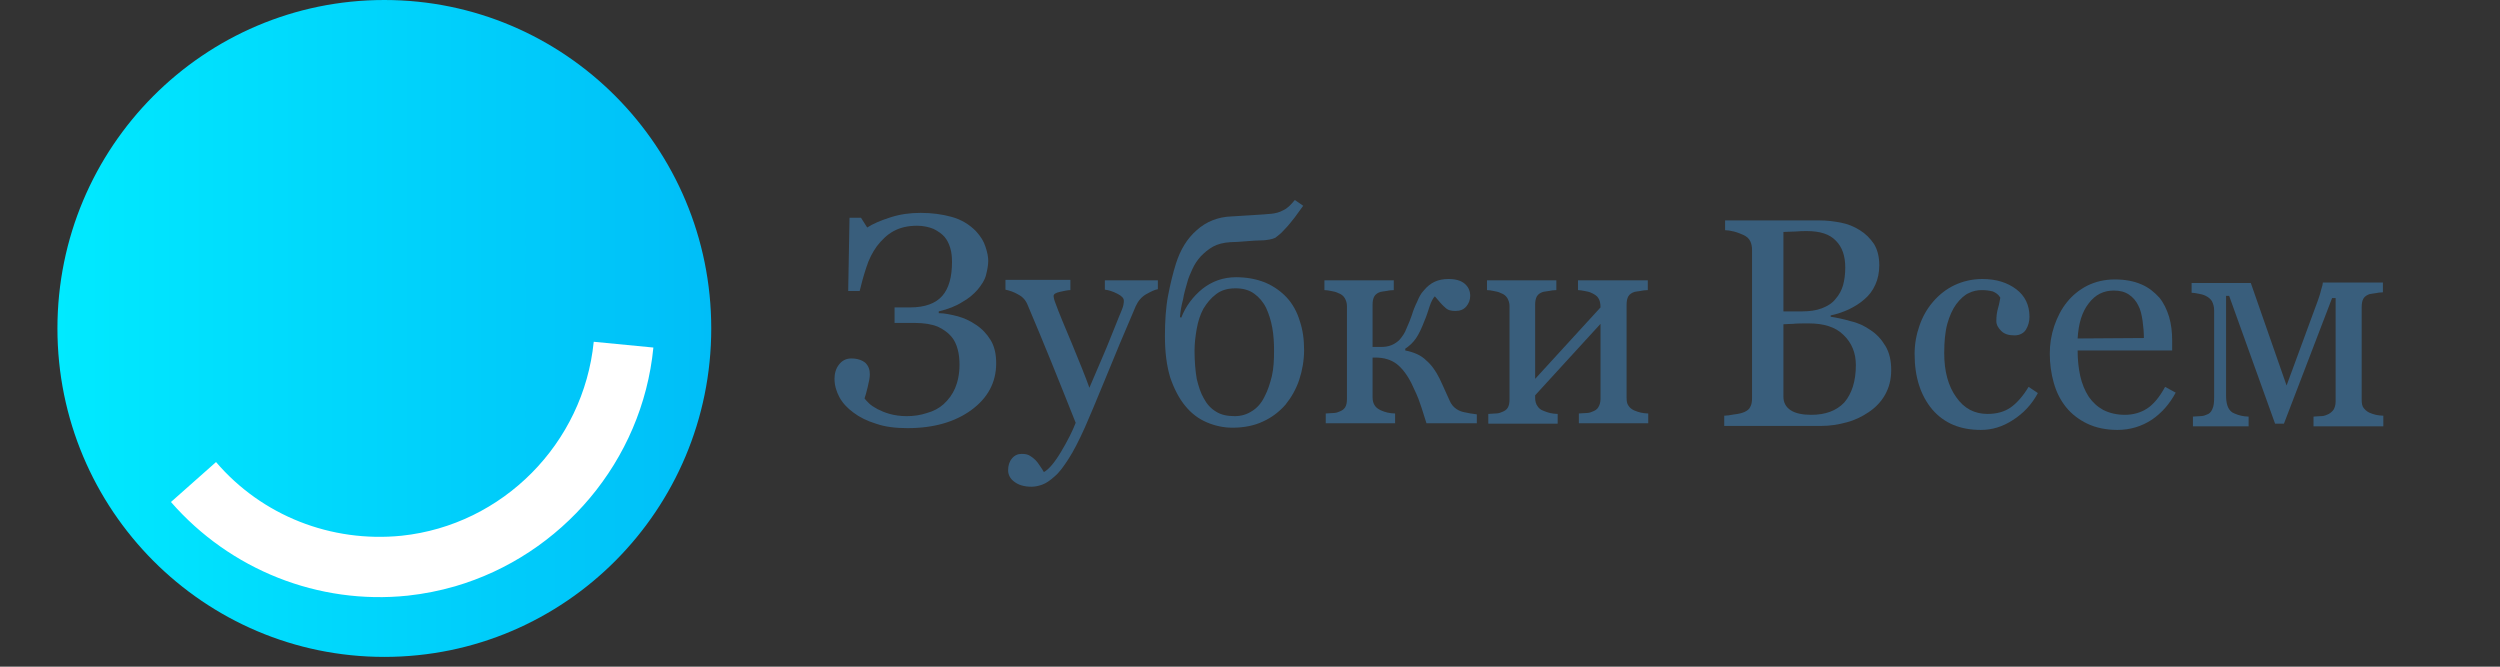 <svg width="180" height="48" viewBox="0 0 180 48" fill="none" xmlns="http://www.w3.org/2000/svg">
<rect x="0" y="0" width="180" height="48" fill="#333333" stroke="none"/>
<g clip-path="url(#clip0_496_484)">
<path d="M70.262 23.38C70.707 23.668 71.057 24.051 71.312 24.466C71.598 24.914 71.725 25.489 71.725 26.16C71.725 27.534 71.121 28.653 69.944 29.516C68.767 30.379 67.24 30.826 65.332 30.826C64.473 30.826 63.71 30.73 63.074 30.506C62.437 30.315 61.865 30.027 61.451 29.707C61.006 29.388 60.656 29.004 60.434 28.589C60.211 28.174 60.084 27.726 60.084 27.279C60.084 26.895 60.179 26.544 60.402 26.256C60.624 25.968 60.911 25.809 61.292 25.809C61.738 25.809 62.087 25.936 62.31 26.128C62.533 26.352 62.628 26.608 62.628 26.959C62.628 27.183 62.565 27.502 62.469 27.886C62.374 28.269 62.31 28.525 62.246 28.685C62.31 28.781 62.406 28.877 62.565 29.036C62.724 29.196 62.946 29.324 63.169 29.452C63.423 29.58 63.71 29.707 64.059 29.803C64.409 29.899 64.823 29.963 65.268 29.963C65.777 29.963 66.254 29.899 66.731 29.739C67.208 29.612 67.622 29.388 67.94 29.1C68.29 28.781 68.576 28.397 68.767 27.95C68.958 27.502 69.085 26.927 69.085 26.256C69.085 25.905 69.053 25.521 68.958 25.169C68.862 24.786 68.703 24.466 68.481 24.211C68.226 23.923 67.908 23.7 67.495 23.508C67.081 23.348 66.54 23.252 65.904 23.252H64.409V22.134H65.523C66.604 22.134 67.368 21.846 67.845 21.303C68.322 20.759 68.544 19.928 68.544 18.874C68.544 18.49 68.513 18.171 68.417 17.851C68.322 17.532 68.195 17.276 68.004 17.052C67.813 16.829 67.526 16.637 67.208 16.477C66.89 16.349 66.477 16.253 66.032 16.253C65.364 16.253 64.823 16.381 64.346 16.637C63.869 16.893 63.487 17.276 63.137 17.724C62.819 18.171 62.565 18.65 62.374 19.257C62.183 19.833 62.024 20.408 61.897 20.951H61.07L61.165 15.678H61.992L62.437 16.381C62.883 16.094 63.423 15.87 64.123 15.646C64.823 15.422 65.523 15.327 66.286 15.327C67.081 15.327 67.813 15.422 68.513 15.614C69.212 15.806 69.785 16.158 70.262 16.637C70.612 17.02 70.835 17.372 70.962 17.787C71.089 18.171 71.153 18.49 71.153 18.778C71.153 19.098 71.089 19.417 70.993 19.801C70.898 20.184 70.675 20.504 70.389 20.855C70.103 21.175 69.753 21.494 69.276 21.75C68.831 22.038 68.258 22.261 67.59 22.421V22.549C68.004 22.549 68.449 22.645 68.958 22.773C69.403 22.901 69.848 23.092 70.262 23.38Z" fill="#395E7C"/>
<path d="M72.584 33.862C72.584 33.511 72.679 33.223 72.87 32.999C73.061 32.776 73.284 32.68 73.57 32.68C73.793 32.68 73.983 32.712 74.142 32.807C74.301 32.903 74.429 32.999 74.556 33.127C74.651 33.223 74.778 33.383 74.874 33.542C75.001 33.734 75.097 33.862 75.16 33.99C75.51 33.798 75.924 33.319 76.401 32.52C76.878 31.721 77.228 31.018 77.45 30.443C76.782 28.781 76.21 27.311 75.669 26C75.128 24.69 74.588 23.348 73.983 21.942C73.856 21.622 73.633 21.367 73.315 21.207C72.997 21.015 72.679 20.919 72.393 20.855V20.152H77.069V20.887C76.846 20.887 76.623 20.951 76.305 21.015C76.019 21.079 75.86 21.175 75.86 21.303C75.86 21.335 75.86 21.399 75.892 21.526C75.924 21.654 75.955 21.718 75.987 21.814C76.242 22.517 76.655 23.508 77.196 24.786C77.737 26.096 78.15 27.119 78.436 27.918C78.754 27.183 79.073 26.416 79.422 25.617C79.772 24.818 80.122 23.891 80.567 22.805C80.631 22.677 80.695 22.485 80.79 22.262C80.885 22.038 80.917 21.814 80.917 21.654C80.917 21.463 80.758 21.303 80.44 21.143C80.122 20.983 79.836 20.887 79.55 20.855V20.184H83.367V20.823C83.144 20.855 82.889 20.983 82.54 21.175C82.19 21.367 81.935 21.686 81.776 22.038C80.949 23.955 80.218 25.713 79.581 27.279C78.945 28.845 78.436 30.027 78.118 30.762C77.673 31.753 77.291 32.488 76.941 33.031C76.592 33.574 76.273 34.022 75.924 34.309C75.606 34.597 75.319 34.789 75.065 34.885C74.81 34.981 74.524 35.044 74.27 35.044C73.729 35.044 73.315 34.917 72.997 34.661C72.743 34.469 72.584 34.182 72.584 33.862Z" fill="#395E7C"/>
<path d="M84.957 22.837L85.052 22.869C85.37 22.038 85.911 21.335 86.579 20.791C87.279 20.248 88.074 19.96 88.996 19.96C89.76 19.96 90.46 20.088 91.096 20.344C91.7 20.6 92.241 20.983 92.654 21.43C93.068 21.878 93.386 22.453 93.577 23.092C93.799 23.732 93.895 24.434 93.895 25.201C93.895 25.936 93.767 26.672 93.545 27.343C93.322 28.014 92.972 28.621 92.559 29.132C92.114 29.644 91.573 30.059 90.937 30.347C90.332 30.634 89.601 30.794 88.742 30.794C88.106 30.794 87.501 30.666 86.897 30.411C86.293 30.155 85.784 29.771 85.339 29.228C84.893 28.685 84.543 28.014 84.257 27.183C84.003 26.352 83.875 25.361 83.875 24.211C83.875 23.124 83.939 22.134 84.098 21.303C84.257 20.472 84.448 19.673 84.671 18.97C84.989 17.979 85.466 17.18 86.165 16.573C86.834 15.966 87.692 15.614 88.678 15.582C89.155 15.55 89.696 15.518 90.237 15.486C90.778 15.454 91.223 15.422 91.541 15.391C91.827 15.359 92.114 15.295 92.4 15.135C92.686 15.007 92.941 14.751 93.227 14.4L93.831 14.815C93.672 15.039 93.481 15.295 93.227 15.646C92.972 15.966 92.75 16.253 92.559 16.445C92.4 16.605 92.272 16.765 92.145 16.861C92.018 16.956 91.923 17.052 91.827 17.116C91.7 17.18 91.573 17.212 91.414 17.244C91.255 17.276 91.032 17.308 90.778 17.308C90.491 17.308 90.11 17.34 89.696 17.372C89.283 17.404 88.901 17.436 88.583 17.436C88.106 17.468 87.692 17.564 87.342 17.755C86.993 17.947 86.706 18.203 86.452 18.459C86.197 18.746 86.007 19.034 85.847 19.385C85.688 19.737 85.561 20.024 85.498 20.28C85.37 20.727 85.243 21.143 85.18 21.558C85.052 22.038 84.989 22.421 84.957 22.837ZM91.032 28.589C91.287 28.11 91.445 27.598 91.573 27.087C91.7 26.544 91.732 25.936 91.732 25.233C91.732 24.69 91.7 24.115 91.605 23.604C91.509 23.06 91.35 22.581 91.159 22.166C90.937 21.718 90.65 21.399 90.3 21.143C89.951 20.887 89.505 20.759 88.965 20.759C88.392 20.759 87.947 20.887 87.565 21.175C87.183 21.462 86.897 21.814 86.643 22.23C86.42 22.645 86.261 23.124 86.165 23.668C86.07 24.211 86.007 24.722 86.007 25.233C86.007 26.032 86.07 26.735 86.165 27.279C86.293 27.822 86.452 28.301 86.674 28.685C86.897 29.1 87.183 29.42 87.565 29.644C87.915 29.867 88.36 29.963 88.901 29.963C89.378 29.963 89.792 29.835 90.173 29.58C90.523 29.356 90.809 29.036 91.032 28.589Z" fill="#395E7C"/>
<path d="M106.236 30.474H102.705C102.514 29.899 102.387 29.42 102.228 29.005C102.101 28.589 101.878 28.142 101.624 27.598C101.306 26.959 100.924 26.48 100.542 26.192C100.161 25.905 99.652 25.745 99.047 25.745H98.825V28.621C98.825 28.845 98.888 29.068 98.984 29.196C99.079 29.356 99.238 29.452 99.429 29.548C99.588 29.612 99.747 29.676 99.906 29.708C100.065 29.739 100.256 29.771 100.447 29.771V30.474H95.453V29.771C95.612 29.771 95.771 29.739 95.962 29.739C96.121 29.739 96.28 29.708 96.407 29.644C96.598 29.58 96.757 29.484 96.853 29.324C96.948 29.164 96.98 28.973 96.98 28.717V22.038C96.98 21.814 96.916 21.622 96.821 21.462C96.725 21.303 96.567 21.175 96.376 21.111C96.185 21.015 96.026 20.983 95.835 20.951C95.676 20.919 95.517 20.887 95.358 20.887V20.184H100.352V20.887C100.161 20.887 99.97 20.919 99.811 20.951C99.652 20.983 99.525 20.983 99.397 21.015C99.207 21.079 99.047 21.175 98.952 21.335C98.857 21.494 98.825 21.718 98.825 21.942V24.978H99.493C99.715 24.978 99.938 24.946 100.192 24.85C100.415 24.754 100.606 24.626 100.765 24.466C100.956 24.243 101.147 23.987 101.274 23.636C101.433 23.284 101.56 22.965 101.656 22.677C101.751 22.357 101.878 22.038 102.037 21.718C102.165 21.399 102.324 21.111 102.483 20.951C102.737 20.632 103.023 20.408 103.31 20.28C103.596 20.152 103.914 20.088 104.296 20.088C104.836 20.088 105.218 20.216 105.472 20.44C105.727 20.664 105.854 20.951 105.854 21.303C105.854 21.59 105.759 21.846 105.568 22.07C105.377 22.293 105.123 22.389 104.773 22.389C104.455 22.389 104.232 22.325 104.041 22.134C103.85 21.974 103.628 21.718 103.31 21.335C103.182 21.462 103.055 21.686 102.928 22.07C102.801 22.453 102.705 22.773 102.578 23.06C102.355 23.636 102.165 24.051 101.942 24.371C101.719 24.69 101.465 24.914 101.179 25.106V25.233C101.815 25.361 102.324 25.585 102.673 25.937C103.055 26.256 103.373 26.704 103.628 27.215C103.755 27.471 103.882 27.758 104.041 28.11C104.2 28.461 104.296 28.685 104.359 28.813C104.486 29.132 104.677 29.324 104.868 29.452C105.059 29.58 105.25 29.644 105.409 29.676C105.568 29.708 105.727 29.739 105.886 29.771C106.045 29.803 106.204 29.803 106.331 29.835V30.474H106.236Z" fill="#395E7C"/>
<path d="M118.672 30.474H113.679V29.771C113.838 29.771 113.997 29.739 114.188 29.739C114.347 29.739 114.506 29.707 114.633 29.643C114.824 29.58 114.983 29.484 115.078 29.324C115.174 29.164 115.237 28.972 115.237 28.717V23.316L110.53 28.461V28.653C110.53 28.877 110.593 29.1 110.689 29.228C110.784 29.388 110.943 29.516 111.134 29.58C111.293 29.643 111.452 29.707 111.611 29.739C111.77 29.771 111.961 29.803 112.152 29.803V30.506H107.158V29.803C107.317 29.803 107.476 29.771 107.667 29.771C107.826 29.771 107.985 29.739 108.112 29.675C108.303 29.611 108.462 29.516 108.558 29.356C108.653 29.196 108.685 29.004 108.685 28.749V22.038C108.685 21.814 108.621 21.622 108.526 21.462C108.431 21.303 108.272 21.175 108.081 21.111C107.89 21.015 107.731 20.983 107.54 20.951C107.381 20.919 107.222 20.887 107.063 20.887V20.184H112.057V20.887C111.866 20.887 111.675 20.919 111.516 20.951C111.357 20.983 111.23 20.983 111.102 21.015C110.911 21.079 110.752 21.175 110.657 21.334C110.562 21.494 110.53 21.718 110.53 21.942V27.279L115.237 22.134C115.237 21.814 115.174 21.59 115.078 21.462C114.983 21.303 114.824 21.207 114.633 21.111C114.442 21.015 114.283 20.983 114.092 20.951C113.901 20.919 113.742 20.887 113.615 20.887V20.184H118.641V20.887C118.45 20.887 118.259 20.919 118.1 20.951C117.941 20.983 117.814 20.983 117.686 21.015C117.496 21.079 117.337 21.175 117.241 21.334C117.146 21.494 117.114 21.718 117.114 21.942V28.621C117.114 28.877 117.146 29.068 117.241 29.196C117.337 29.356 117.464 29.452 117.655 29.548C117.814 29.611 117.973 29.675 118.132 29.707C118.291 29.739 118.482 29.771 118.672 29.771V30.474Z" fill="#395E7C"/>
<path d="M134.672 23.763C135.117 24.051 135.467 24.434 135.753 24.914C136.039 25.393 136.167 25.968 136.167 26.64C136.167 27.343 136.008 27.918 135.721 28.429C135.435 28.94 135.022 29.356 134.545 29.675C134.067 29.995 133.558 30.251 132.954 30.41C132.35 30.57 131.777 30.666 131.141 30.666H124.144V29.931C124.303 29.931 124.557 29.899 124.875 29.835C125.193 29.803 125.416 29.739 125.575 29.675C125.798 29.58 125.957 29.452 126.02 29.292C126.116 29.132 126.147 28.909 126.147 28.653V18.011C126.147 17.787 126.116 17.564 126.02 17.372C125.925 17.18 125.798 17.052 125.543 16.924C125.32 16.829 125.098 16.733 124.843 16.669C124.589 16.605 124.366 16.573 124.207 16.573V15.87H131.014C131.555 15.87 132.032 15.934 132.541 16.03C133.05 16.125 133.495 16.317 133.908 16.573C134.322 16.829 134.64 17.148 134.926 17.564C135.181 17.979 135.308 18.49 135.308 19.098C135.308 19.609 135.212 20.088 135.022 20.504C134.831 20.919 134.576 21.271 134.226 21.558C133.908 21.846 133.527 22.07 133.145 22.261C132.732 22.453 132.286 22.613 131.809 22.709V22.805C132.223 22.869 132.7 22.964 133.24 23.124C133.813 23.252 134.258 23.476 134.672 23.763ZM132.159 21.526C132.413 21.239 132.604 20.887 132.7 20.536C132.795 20.184 132.859 19.769 132.859 19.257C132.859 18.427 132.636 17.787 132.191 17.34C131.745 16.861 131.046 16.637 130.092 16.637C129.869 16.637 129.583 16.637 129.265 16.669C128.915 16.669 128.66 16.701 128.406 16.701V22.421H129.71C130.282 22.421 130.759 22.357 131.173 22.197C131.586 22.038 131.905 21.846 132.159 21.526ZM133.622 26.288C133.622 25.425 133.336 24.69 132.731 24.115C132.159 23.54 131.3 23.284 130.219 23.284C129.773 23.284 129.392 23.284 129.105 23.316C128.787 23.316 128.565 23.348 128.406 23.348V28.557C128.406 29.004 128.597 29.324 128.946 29.548C129.296 29.771 129.805 29.867 130.41 29.867C131.427 29.867 132.223 29.58 132.795 28.972C133.336 28.333 133.622 27.438 133.622 26.288Z" fill="#395E7C"/>
<path d="M142.624 30.954C141.129 30.954 139.984 30.474 139.125 29.484C138.298 28.493 137.852 27.183 137.852 25.489C137.852 24.754 137.98 24.083 138.202 23.444C138.425 22.805 138.743 22.23 139.188 21.718C139.602 21.239 140.111 20.823 140.715 20.536C141.319 20.248 142.019 20.088 142.719 20.088C143.737 20.088 144.532 20.344 145.168 20.823C145.804 21.303 146.122 21.974 146.122 22.805C146.122 23.156 146.027 23.476 145.868 23.732C145.709 23.987 145.423 24.147 145.041 24.147C144.627 24.147 144.309 24.051 144.087 23.827C143.864 23.604 143.737 23.38 143.737 23.124C143.737 22.805 143.769 22.485 143.864 22.166C143.959 21.846 143.991 21.59 144.023 21.431C143.896 21.207 143.705 21.079 143.482 20.983C143.228 20.919 142.973 20.887 142.687 20.887C142.369 20.887 142.051 20.951 141.733 21.111C141.447 21.239 141.129 21.526 140.842 21.91C140.588 22.262 140.365 22.741 140.206 23.316C140.047 23.891 139.984 24.626 139.984 25.425C139.984 26.735 140.27 27.79 140.842 28.589C141.415 29.42 142.178 29.803 143.101 29.803C143.769 29.803 144.341 29.644 144.786 29.324C145.232 29.005 145.677 28.493 146.059 27.854L146.727 28.301C146.281 29.132 145.677 29.771 144.914 30.251C144.182 30.73 143.419 30.954 142.624 30.954Z" fill="#395E7C"/>
<path d="M156.65 28.269C156.205 29.1 155.633 29.739 154.933 30.219C154.201 30.698 153.374 30.954 152.452 30.954C151.625 30.954 150.893 30.794 150.289 30.506C149.685 30.219 149.144 29.803 148.762 29.324C148.349 28.812 148.063 28.237 147.872 27.566C147.681 26.895 147.585 26.192 147.585 25.457C147.585 24.786 147.681 24.147 147.904 23.476C148.126 22.837 148.412 22.261 148.826 21.75C149.208 21.271 149.717 20.855 150.289 20.567C150.862 20.28 151.53 20.12 152.261 20.12C153.024 20.12 153.661 20.248 154.17 20.472C154.71 20.695 155.124 21.047 155.474 21.43C155.792 21.814 156.014 22.293 156.173 22.805C156.332 23.348 156.396 23.923 156.396 24.53V25.233H149.589C149.589 25.904 149.653 26.512 149.78 27.087C149.907 27.63 150.098 28.11 150.384 28.557C150.671 28.972 151.021 29.292 151.434 29.516C151.879 29.739 152.388 29.867 152.993 29.867C153.597 29.867 154.138 29.707 154.583 29.42C155.028 29.132 155.474 28.621 155.887 27.854L156.65 28.269ZM154.36 24.338C154.36 23.955 154.329 23.54 154.265 23.092C154.201 22.645 154.106 22.261 153.947 21.974C153.788 21.654 153.565 21.398 153.279 21.207C152.993 21.015 152.643 20.919 152.197 20.919C151.466 20.919 150.862 21.207 150.384 21.846C149.907 22.453 149.653 23.284 149.589 24.37L154.36 24.338Z" fill="#395E7C"/>
<path d="M171.6 30.698H166.574V29.995C166.733 29.995 166.892 29.963 167.083 29.963C167.242 29.963 167.401 29.931 167.529 29.867C167.719 29.803 167.878 29.676 168.006 29.516C168.101 29.356 168.165 29.164 168.165 28.909V21.462H167.91L164.443 30.506H163.807L160.499 21.303H160.277V28.525C160.277 28.877 160.34 29.164 160.436 29.356C160.531 29.548 160.69 29.707 160.881 29.771C161.04 29.835 161.199 29.899 161.358 29.931C161.517 29.963 161.708 29.995 161.899 29.995V30.698H157.891V29.995C158.05 29.995 158.209 29.963 158.4 29.963C158.559 29.963 158.718 29.931 158.845 29.867C159.068 29.803 159.195 29.676 159.29 29.452C159.386 29.26 159.418 28.973 159.418 28.621V22.357C159.418 22.07 159.354 21.878 159.259 21.686C159.163 21.526 159.004 21.399 158.813 21.303C158.623 21.207 158.464 21.175 158.273 21.143C158.114 21.111 157.955 21.079 157.796 21.079V20.376H162.058L164.634 27.758L166.892 21.622C166.956 21.43 167.051 21.175 167.115 20.887C167.21 20.6 167.242 20.44 167.242 20.344H171.568V21.047C171.377 21.047 171.186 21.079 171.027 21.111C170.868 21.143 170.741 21.143 170.614 21.175C170.423 21.239 170.264 21.335 170.169 21.494C170.073 21.654 170.041 21.878 170.041 22.102V28.781C170.041 29.036 170.073 29.228 170.169 29.356C170.264 29.484 170.391 29.612 170.582 29.707C170.741 29.771 170.9 29.835 171.059 29.867C171.218 29.899 171.409 29.931 171.6 29.931V30.698Z" fill="#395E7C"/>
<path d="M27.672 47.297C40.672 47.297 51.21 36.709 51.21 23.648C51.21 10.588 40.672 0 27.672 0C14.673 0 4.135 10.588 4.135 23.648C4.135 36.709 14.673 47.297 27.672 47.297Z" fill="url(#paint0_linear_496_484)"/>
<path d="M32.761 42.216C31.648 42.535 30.535 42.759 29.358 42.887C22.933 43.558 16.572 41.033 12.309 36.144L15.554 33.268C18.862 37.135 23.855 39.084 28.913 38.573C36.197 37.806 42.017 31.925 42.749 24.607L47.043 25.023C46.248 33.204 40.427 39.979 32.761 42.216Z" fill="white"/>
</g>
<defs>
<linearGradient id="paint0_linear_496_484" x1="4.135" y1="23.648" x2="51.21" y2="23.648" gradientUnits="userSpaceOnUse">
<stop stop-color="#00EAFF"/>
<stop offset="1" stop-color="#00BEF8"/>
</linearGradient>
<clipPath id="clip0_496_484">
<rect width="179.265" height="48" fill="white"/>
</clipPath>
</defs>
</svg>
